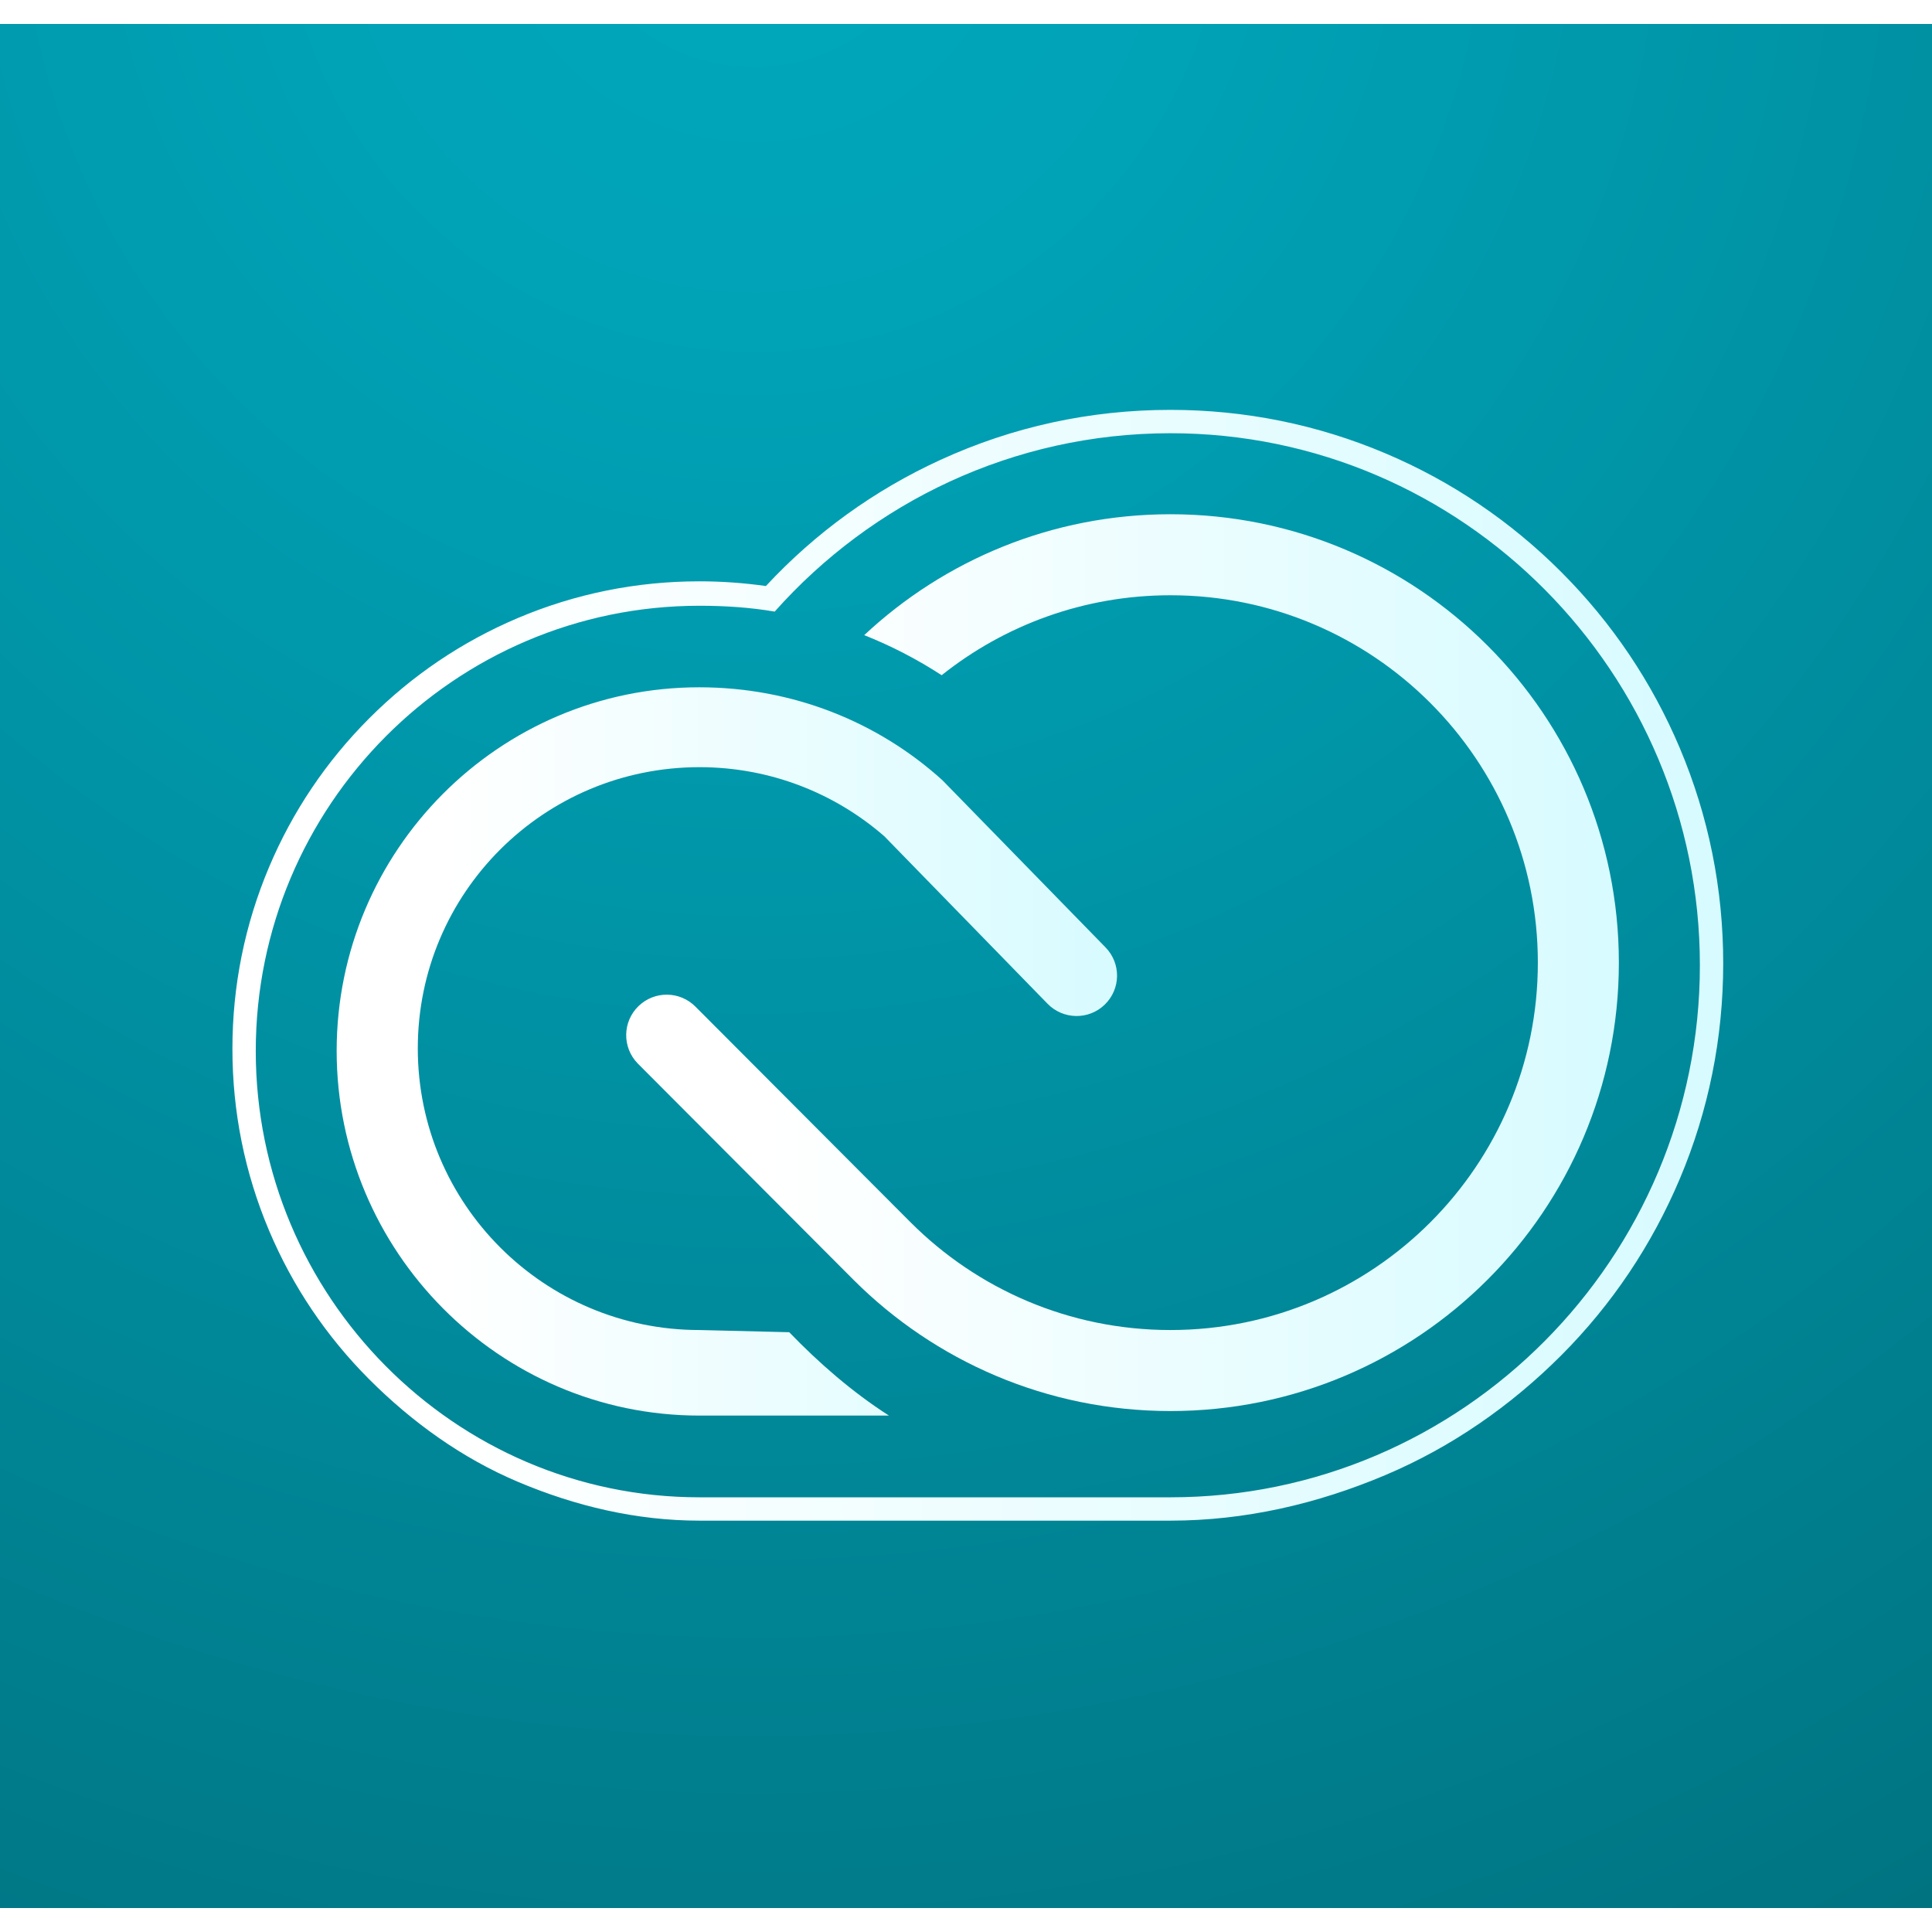 <?xml version="1.0" encoding="utf-8"?>
<!-- Generator: Adobe Illustrator 18.1.1, SVG Export Plug-In . SVG Version: 6.00 Build 0)  -->
<!DOCTYPE svg PUBLIC "-//W3C//DTD SVG 1.1//EN" "http://www.w3.org/Graphics/SVG/1.1/DTD/svg11.dtd">
<svg height="32" width="32" version="1.1" id="creativecloud-appicon-rgb" xmlns="http://www.w3.org/2000/svg" xmlns:xlink="http://www.w3.org/1999/xlink"
	 x="0px" y="0px" viewBox="0 0 240 234" enable-background="new 0 0 240 234" xml:space="preserve">
<rect x="0" y="0" width="240" height="234" fill="#333333" stroke="none"/>
<radialGradient id="tile_2_" cx="93.66" cy="-18" r="383.64" gradientUnits="userSpaceOnUse">
	<stop  offset="0" style="stop-color:#00a8bc"/>
	<stop  offset="0.146" style="stop-color:#00a2b6"/>
	<stop  offset="0.399" style="stop-color:#0090a2"/>
	<stop  offset="0.727" style="stop-color:#007684"/>
	<stop  offset="1" style="stop-color:#005b66"/>
</radialGradient>
<rect id="tile_1_" x="0" y="0" fill-rule="evenodd" clip-rule="evenodd" fill="url(#tile_2_)" width="240" height="234"/>
<linearGradient id="SVGID_1_" gradientUnits="userSpaceOnUse" x1="28.872" y1="116.908" x2="214.065" y2="116.908">
	<stop  offset="0.14" style="stop-color:#ffffff"/>
	<stop  offset="1" style="stop-color:#d7fbff"/>
</linearGradient>
<path fill="url(#SVGID_1_)" d="M145.399,50.817c36.321,0,65.766,29.77,65.766,66.092s-29.444,66.092-65.766,66.092
	c-11.064,0-48.34,0-58.51,0c-30.44,0-55.117-25.003-55.117-55.443s24.677-55.309,55.117-55.309
	c3.186,0,6.308,0.207,9.346,0.726C108.282,59.424,125.842,50.817,145.399,50.817"/>
<linearGradient id="SVGID_2_" gradientUnits="userSpaceOnUse" x1="28.872" y1="116.908" x2="214.065" y2="116.908">
	<stop  offset="0.14" style="stop-color:#ffffff"/>
	<stop  offset="1" style="stop-color:#d7fbff"/>
</linearGradient>
<path fill="url(#SVGID_2_)" d="M145.399,47.916c-9.981,0-19.606,2.095-28.609,6.228
	c-8.213,3.77-15.489,9.033-21.65,15.656c-2.731-0.389-5.5-0.586-8.252-0.586c-7.831,0-15.43,1.538-22.586,4.57
	c-6.908,2.928-13.112,7.117-18.44,12.453c-5.326,5.334-9.509,11.545-12.431,18.46
	c-3.026,7.16-4.56,14.761-4.56,22.592s1.534,15.432,4.56,22.592c2.922,6.915,7.105,13.126,12.431,18.46
	c5.328,5.336,11.532,9.793,18.44,12.721c7.156,3.033,14.755,4.838,22.586,4.838h58.51
	c9.268,0,18.262-2.087,26.73-5.675c8.176-3.464,15.519-8.555,21.825-14.869
	c6.304-6.312,11.255-13.729,14.714-21.912c3.581-8.473,5.397-17.502,5.397-26.771s-1.816-18.281-5.397-26.754
	c-3.459-8.183-8.409-15.541-14.714-21.853c-6.306-6.314-13.649-11.275-21.825-14.739
	C163.661,49.74,154.667,47.916,145.399,47.916L145.399,47.916z"/>
<linearGradient id="SVGID_3_" gradientUnits="userSpaceOnUse" x1="28.872" y1="116.908" x2="214.065" y2="116.908">
	<stop  offset="0.14" style="stop-color:#ffffff"/>
	<stop  offset="1" style="stop-color:#d7fbff"/>
</linearGradient>
<path fill="url(#SVGID_3_)" d="M145.399,50.817c36.321,0,65.766,29.77,65.766,66.092s-29.444,66.092-65.766,66.092
	c-11.064,0-48.34,0-58.51,0c-30.44,0-55.117-25.003-55.117-55.443s24.677-55.309,55.117-55.309
	c3.186,0,6.308,0.207,9.346,0.726C108.282,59.424,125.842,50.817,145.399,50.817 M145.399,47.916
	c-9.981,0-19.606,2.095-28.609,6.228c-8.213,3.77-15.489,9.033-21.65,15.656c-2.731-0.389-5.5-0.586-8.252-0.586
	c-7.831,0-15.43,1.538-22.586,4.57c-6.908,2.928-13.112,7.117-18.44,12.453
	c-5.326,5.334-9.509,11.545-12.431,18.46c-3.026,7.16-4.56,14.761-4.56,22.592s1.534,15.432,4.56,22.592
	c2.922,6.915,7.105,13.126,12.431,18.46c5.328,5.336,11.532,9.793,18.44,12.721
	c7.156,3.033,14.755,4.838,22.586,4.838h58.51c9.268,0,18.262-2.087,26.73-5.675
	c8.176-3.464,15.519-8.555,21.825-14.869c6.304-6.312,11.255-13.729,14.714-21.912
	c3.581-8.473,5.397-17.502,5.397-26.771s-1.816-18.281-5.397-26.754c-3.459-8.183-8.409-15.541-14.714-21.853
	c-6.306-6.314-13.649-11.275-21.825-14.739C163.661,49.74,154.667,47.916,145.399,47.916L145.399,47.916z"/>
<linearGradient id="SVGID_4_" gradientUnits="userSpaceOnUse" x1="77.789" y1="116.582" x2="201.101" y2="116.582">
	<stop  offset="0.14" style="stop-color:#ffffff"/>
	<stop  offset="1" style="stop-color:#d7fbff"/>
</linearGradient>
<path fill="url(#SVGID_4_)" d="M79.214,129.102c-1.938-1.992-1.894-5.178,0.098-7.115
	c1.992-1.938,5.178-1.894,7.115,0.098l26.679,26.747c8.261,8.272,19.679,13.389,32.293,13.389
	c25.205,0,45.638-20.433,45.638-45.638s-20.433-45.638-45.638-45.638c-10.747,0-20.624,3.716-28.422,9.932
	c-3.015-1.959-6.234-3.631-9.619-4.978c9.957-9.313,23.331-15.018,38.041-15.018
	c30.763,0,55.702,24.939,55.702,55.702s-24.939,55.702-55.702,55.702c-15.373,0-29.291-6.228-39.37-16.298
	L79.214,129.102z"/>
<linearGradient id="SVGID_5_" gradientUnits="userSpaceOnUse" x1="41.821" y1="127.613" x2="138.764" y2="127.613">
	<stop  offset="0.14" style="stop-color:#ffffff"/>
	<stop  offset="1" style="stop-color:#d7fbff"/>
</linearGradient>
<path fill="url(#SVGID_5_)" d="M109.854,100.884c-6.146-5.351-14.177-8.583-22.965-8.583
	c-19.324,0-34.989,15.607-34.989,34.931s15.665,34.989,34.989,34.989l11.152,0.272
	c3.697,3.836,7.856,7.455,12.387,10.356H86.889c-24.882,0-45.068-20.424-45.068-45.306s20.156-45.165,45.038-45.165
	c11.625,0,22.215,4.311,30.2,11.533l20.279,20.782c1.939,1.991,1.896,5.159-0.095,7.098
	s-5.177,1.887-7.115-0.104L109.854,100.884z"/>
<g>
	<linearGradient id="SVGID_6_" gradientUnits="userSpaceOnUse" x1="28.872" y1="116.908" x2="214.065" y2="116.908">
		<stop  offset="0.14" style="stop-color:#ffffff"/>
		<stop  offset="1" style="stop-color:#d7fbff"/>
	</linearGradient>
	<path fill="url(#SVGID_6_)" d="M145.399,50.817c36.321,0,65.766,29.77,65.766,66.092s-29.444,66.092-65.766,66.092
		c-11.064,0-48.34,0-58.51,0c-30.44,0-55.117-25.003-55.117-55.443s24.677-55.309,55.117-55.309
		c3.186,0,6.308,0.207,9.346,0.726C108.282,59.424,125.842,50.817,145.399,50.817 M145.399,47.916
		c-9.981,0-19.606,2.095-28.609,6.228c-8.213,3.77-15.489,9.033-21.65,15.656c-2.731-0.389-5.5-0.586-8.252-0.586
		c-7.831,0-15.43,1.538-22.586,4.57c-6.908,2.928-13.112,7.117-18.44,12.453
		c-5.326,5.334-9.509,11.545-12.431,18.46c-3.026,7.16-4.56,14.761-4.56,22.592s1.534,15.432,4.56,22.592
		c2.922,6.915,7.105,13.126,12.431,18.46c5.328,5.336,11.532,9.793,18.44,12.721
		c7.156,3.033,14.755,4.838,22.586,4.838h58.51c9.268,0,18.262-2.087,26.73-5.675
		c8.176-3.464,15.519-8.555,21.825-14.869c6.304-6.312,11.255-13.729,14.714-21.912
		c3.581-8.473,5.397-17.502,5.397-26.771s-1.816-18.281-5.397-26.754c-3.459-8.183-8.409-15.541-14.714-21.853
		c-6.306-6.314-13.649-11.275-21.825-14.739C163.661,49.74,154.667,47.916,145.399,47.916L145.399,47.916z"/>
	<linearGradient id="SVGID_7_" gradientUnits="userSpaceOnUse" x1="77.789" y1="116.582" x2="201.101" y2="116.582">
		<stop  offset="0.14" style="stop-color:#ffffff"/>
		<stop  offset="1" style="stop-color:#d7fbff"/>
	</linearGradient>
	<path fill="url(#SVGID_7_)" d="M79.214,129.102c-1.938-1.992-1.894-5.178,0.098-7.115
		c1.992-1.938,5.178-1.894,7.115,0.098l26.679,26.747c8.261,8.272,19.679,13.389,32.293,13.389
		c25.205,0,45.638-20.433,45.638-45.638s-20.433-45.638-45.638-45.638c-10.747,0-20.624,3.716-28.422,9.932
		c-3.015-1.959-6.234-3.631-9.619-4.978c9.957-9.313,23.331-15.018,38.041-15.018
		c30.763,0,55.702,24.939,55.702,55.702s-24.939,55.702-55.702,55.702c-15.373,0-29.291-6.228-39.37-16.298
		L79.214,129.102z"/>
	<linearGradient id="SVGID_8_" gradientUnits="userSpaceOnUse" x1="41.821" y1="127.613" x2="138.764" y2="127.613">
		<stop  offset="0.14" style="stop-color:#ffffff"/>
		<stop  offset="1" style="stop-color:#d7fbff"/>
	</linearGradient>
	<path fill="url(#SVGID_8_)" d="M109.854,100.884c-6.146-5.351-14.177-8.583-22.965-8.583
		c-19.324,0-34.989,15.607-34.989,34.931s15.665,34.989,34.989,34.989l11.152,0.272
		c3.697,3.836,7.856,7.455,12.387,10.356H86.889c-24.882,0-45.068-20.424-45.068-45.306s20.156-45.165,45.038-45.165
		c11.625,0,22.215,4.311,30.2,11.533l20.279,20.782c1.939,1.991,1.896,5.159-0.095,7.098
		s-5.177,1.887-7.115-0.104L109.854,100.884z"/>
</g>
<g>
	<radialGradient id="tile_3_" cx="93.66" cy="-18" r="383.64" gradientUnits="userSpaceOnUse">
		<stop  offset="0" style="stop-color:#00a8bc"/>
		<stop  offset="0.146" style="stop-color:#00a2b6"/>
		<stop  offset="0.399" style="stop-color:#0090a2"/>
		<stop  offset="0.727" style="stop-color:#007684"/>
		<stop  offset="1" style="stop-color:#005b66"/>
	</radialGradient>
	<rect id="tile" x="0" y="0" fill-rule="evenodd" clip-rule="evenodd" fill="url(#tile_3_)" width="240" height="234"/>
	<g>
		<linearGradient id="SVGID_9_" gradientUnits="userSpaceOnUse" x1="28.872" y1="116.908" x2="214.065" y2="116.908">
			<stop  offset="0.14" style="stop-color:#ffffff"/>
			<stop  offset="1" style="stop-color:#d7fbff"/>
		</linearGradient>
		<path fill="url(#SVGID_9_)" d="M145.399,50.817c36.321,0,65.766,29.77,65.766,66.092s-29.444,66.092-65.766,66.092
			c-11.064,0-48.34,0-58.51,0c-30.44,0-55.117-25.003-55.117-55.443s24.677-55.309,55.117-55.309
			c3.186,0,6.308,0.207,9.346,0.726C108.282,59.424,125.842,50.817,145.399,50.817 M145.399,47.916
			c-9.981,0-19.606,2.095-28.609,6.228c-8.213,3.77-15.489,9.033-21.65,15.656
			c-2.731-0.389-5.5-0.586-8.252-0.586c-7.831,0-15.43,1.538-22.586,4.57
			c-6.908,2.928-13.112,7.117-18.44,12.453c-5.326,5.334-9.509,11.545-12.431,18.46
			c-3.026,7.16-4.56,14.761-4.56,22.592s1.534,15.432,4.56,22.592c2.922,6.915,7.105,13.126,12.431,18.46
			c5.328,5.336,11.532,9.793,18.44,12.721c7.156,3.033,14.755,4.838,22.586,4.838h58.51
			c9.268,0,18.262-2.087,26.73-5.675c8.176-3.464,15.519-8.555,21.825-14.869
			c6.304-6.312,11.255-13.729,14.714-21.912c3.581-8.473,5.397-17.502,5.397-26.771s-1.816-18.281-5.397-26.754
			c-3.459-8.183-8.409-15.541-14.714-21.853c-6.306-6.314-13.649-11.275-21.825-14.739
			C163.661,49.74,154.667,47.916,145.399,47.916L145.399,47.916z"/>
		<linearGradient id="SVGID_10_" gradientUnits="userSpaceOnUse" x1="77.789" y1="116.582" x2="201.101" y2="116.582">
			<stop  offset="0.14" style="stop-color:#ffffff"/>
			<stop  offset="1" style="stop-color:#d7fbff"/>
		</linearGradient>
		<path fill="url(#SVGID_10_)" d="M79.214,129.102c-1.938-1.992-1.894-5.178,0.098-7.115
			c1.992-1.938,5.178-1.894,7.115,0.098l26.679,26.747c8.261,8.272,19.679,13.389,32.293,13.389
			c25.205,0,45.638-20.433,45.638-45.638s-20.433-45.638-45.638-45.638c-10.747,0-20.624,3.716-28.422,9.932
			c-3.015-1.959-6.234-3.631-9.619-4.978c9.957-9.313,23.331-15.018,38.041-15.018
			c30.763,0,55.702,24.939,55.702,55.702s-24.939,55.702-55.702,55.702c-15.373,0-29.291-6.228-39.37-16.298
			L79.214,129.102z"/>
		<linearGradient id="SVGID_11_" gradientUnits="userSpaceOnUse" x1="41.821" y1="127.613" x2="138.764" y2="127.613">
			<stop  offset="0.14" style="stop-color:#ffffff"/>
			<stop  offset="1" style="stop-color:#d7fbff"/>
		</linearGradient>
		<path fill="url(#SVGID_11_)" d="M109.854,100.884c-6.146-5.351-14.177-8.583-22.965-8.583
			c-19.324,0-34.989,15.607-34.989,34.931s15.665,34.989,34.989,34.989l11.152,0.272
			c3.697,3.836,7.856,7.455,12.387,10.356H86.889c-24.882,0-45.068-20.424-45.068-45.306s20.156-45.165,45.038-45.165
			c11.625,0,22.215,4.311,30.2,11.533l20.279,20.782c1.939,1.991,1.896,5.159-0.095,7.098
			s-5.177,1.887-7.115-0.104L109.854,100.884z"/>
	</g>
</g>
</svg>
